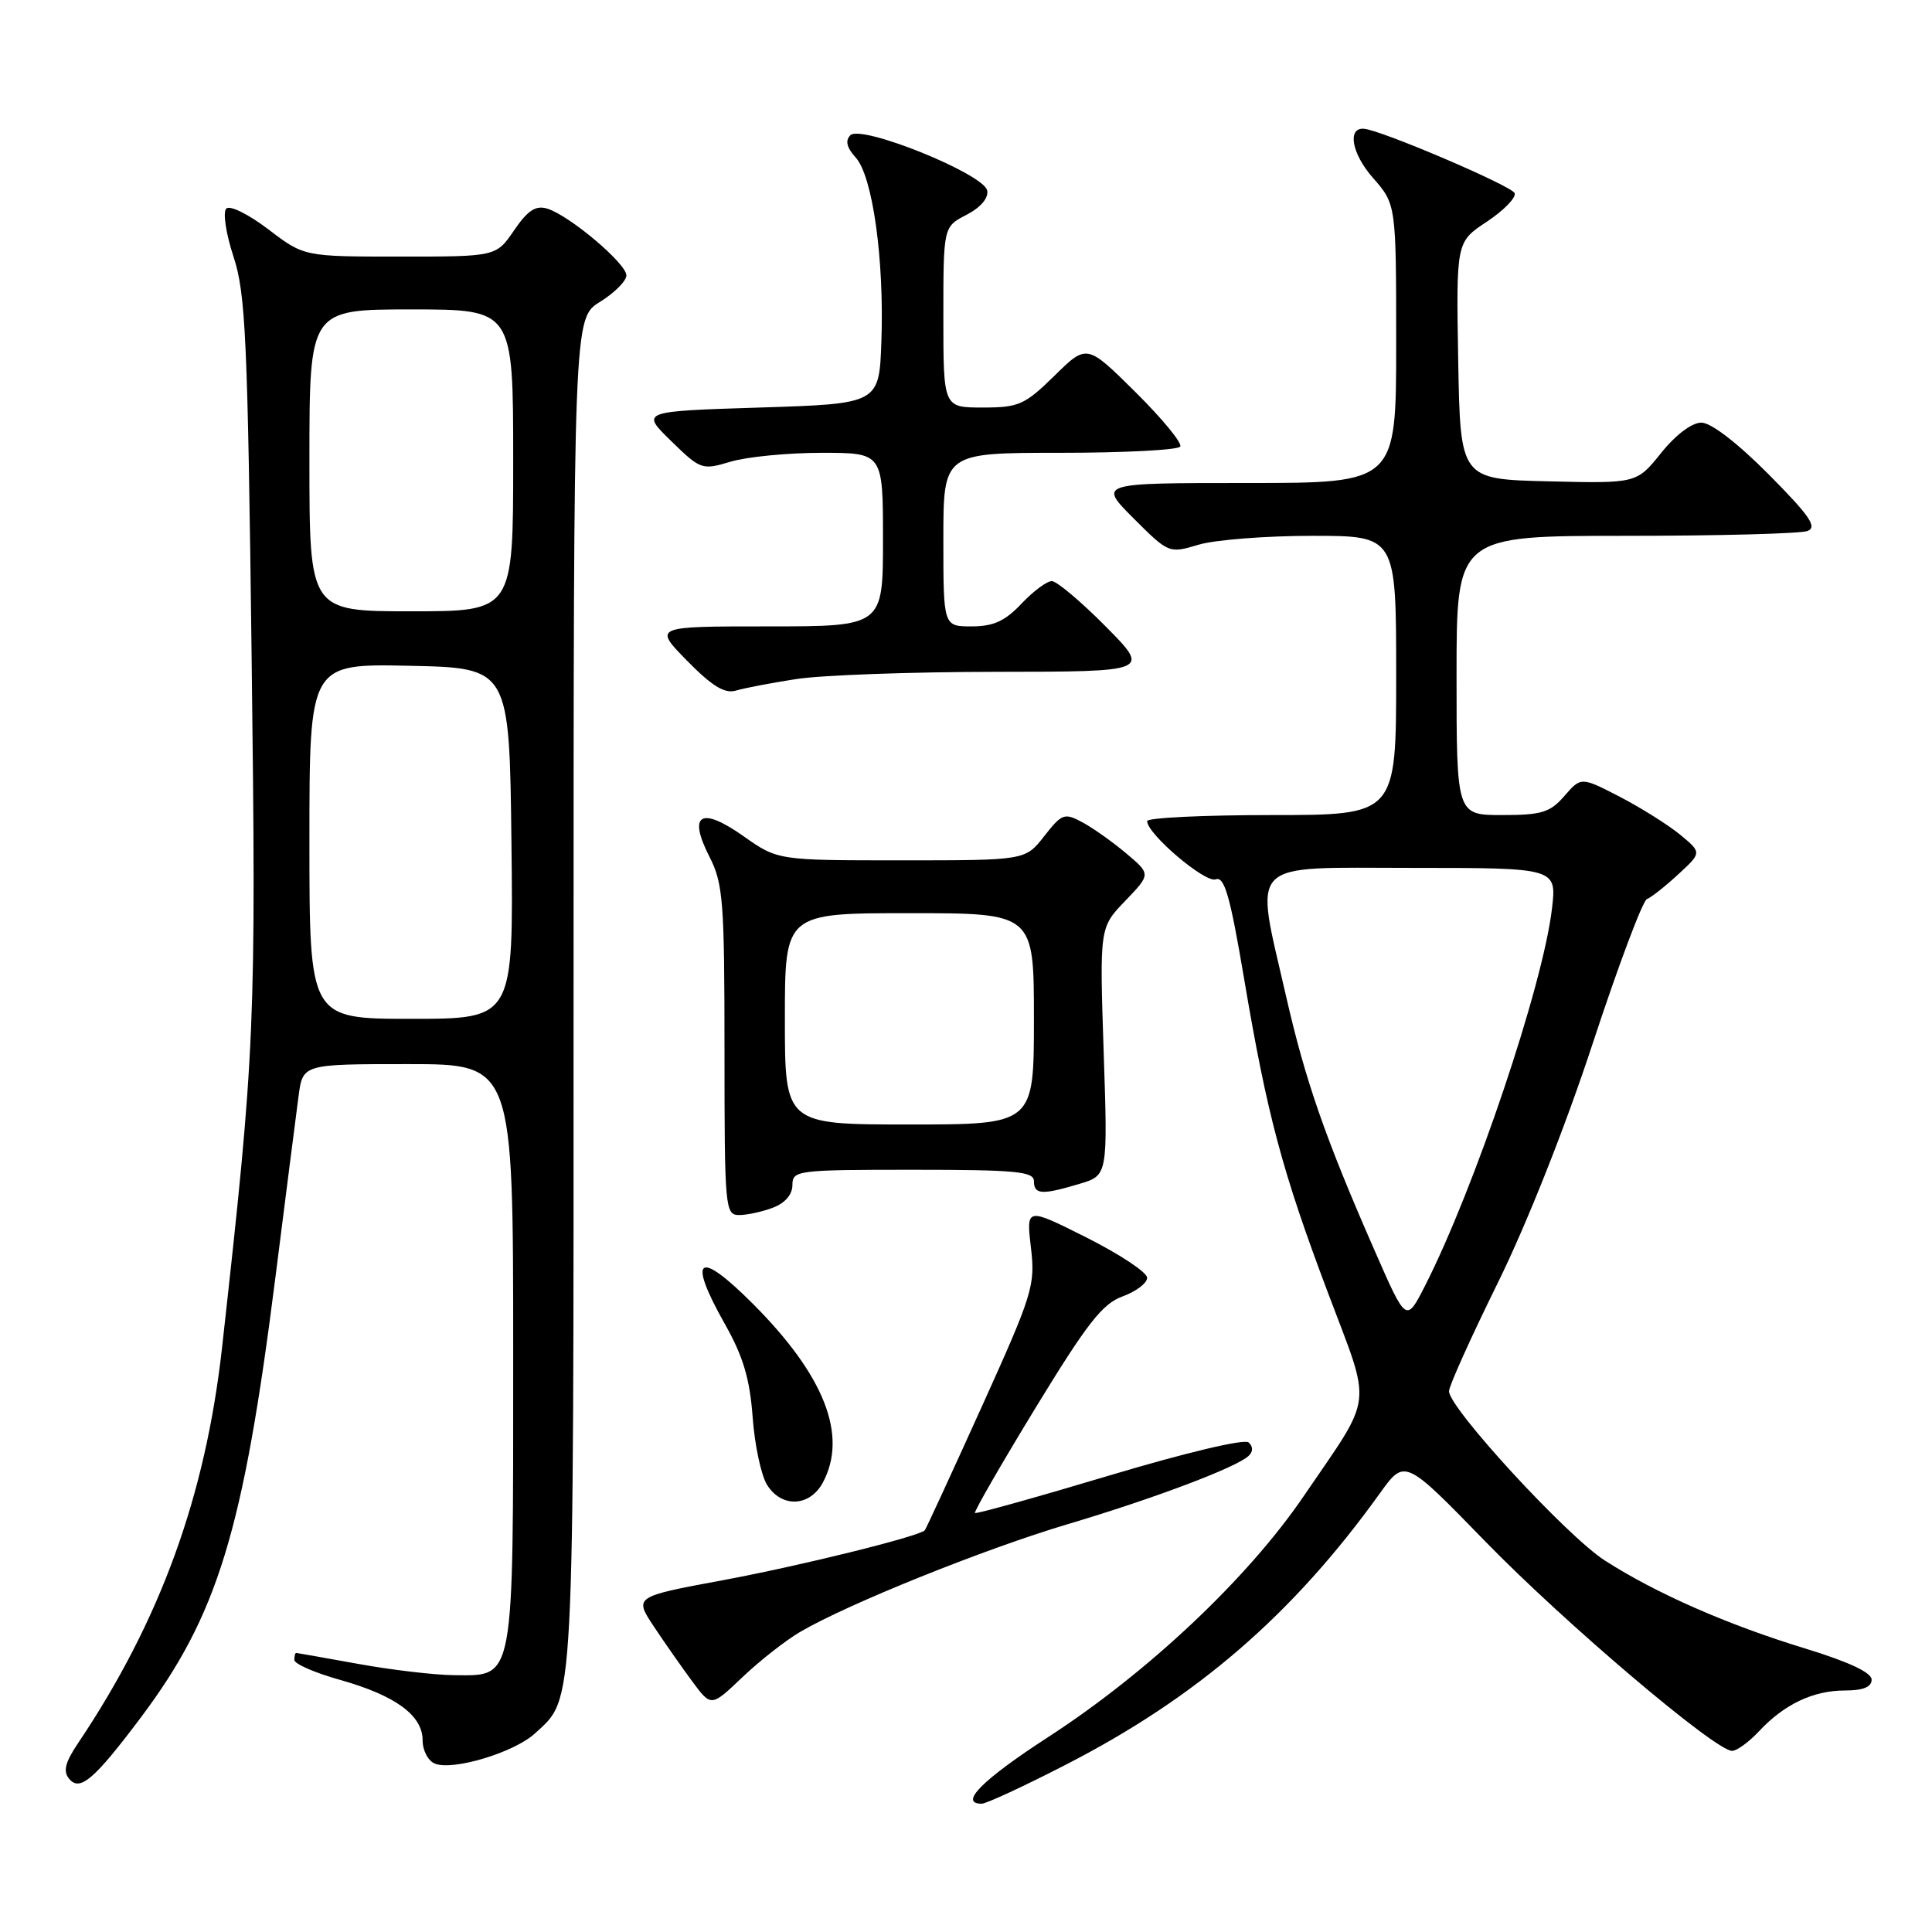 <?xml version="1.0" encoding="UTF-8" standalone="no"?>
<!DOCTYPE svg PUBLIC "-//W3C//DTD SVG 1.1//EN" "http://www.w3.org/Graphics/SVG/1.1/DTD/svg11.dtd" >
<svg xmlns="http://www.w3.org/2000/svg" xmlns:xlink="http://www.w3.org/1999/xlink" version="1.1" viewBox="0 0 256 256">
 <g >
 <path fill="currentColor"
d=" M 141.21 233.84 C 158.63 224.90 171.29 213.95 182.85 197.86 C 186.14 193.28 186.14 193.28 196.82 204.26 C 207.35 215.08 227.29 232.00 229.51 232.00 C 230.14 232.00 231.74 230.83 233.08 229.40 C 236.42 225.82 240.26 224.00 244.45 224.00 C 246.87 224.00 248.00 223.54 248.00 222.56 C 248.00 221.62 244.96 220.20 239.25 218.45 C 228.95 215.31 219.48 211.16 212.64 206.77 C 207.61 203.54 192.00 186.58 192.00 184.34 C 192.00 183.66 194.90 177.22 198.44 170.04 C 202.29 162.23 207.37 149.44 211.05 138.24 C 214.44 127.93 217.67 119.33 218.23 119.13 C 218.79 118.92 220.65 117.45 222.37 115.86 C 225.50 112.98 225.50 112.98 222.64 110.61 C 221.06 109.31 217.46 107.05 214.64 105.58 C 209.50 102.93 209.50 102.93 207.30 105.46 C 205.39 107.66 204.28 108.00 199.05 108.00 C 193.00 108.00 193.00 108.00 193.00 89.50 C 193.00 71.00 193.00 71.00 215.42 71.00 C 227.75 71.00 238.59 70.71 239.50 70.36 C 240.84 69.85 239.80 68.35 234.36 62.86 C 230.23 58.70 226.72 56.00 225.44 56.00 C 224.18 56.00 222.03 57.62 220.10 60.03 C 216.86 64.06 216.86 64.06 205.18 63.78 C 193.50 63.50 193.50 63.50 193.22 47.78 C 192.95 32.06 192.95 32.06 197.01 29.38 C 199.24 27.90 200.90 26.20 200.70 25.60 C 200.39 24.66 182.98 17.22 180.72 17.06 C 178.49 16.90 179.12 20.37 181.89 23.53 C 185.00 27.07 185.00 27.07 185.00 45.53 C 185.00 64.00 185.00 64.00 165.26 64.00 C 145.53 64.00 145.53 64.00 150.20 68.68 C 154.86 73.33 154.90 73.35 158.81 72.18 C 160.97 71.53 167.74 71.00 173.87 71.00 C 185.00 71.00 185.00 71.00 185.00 89.50 C 185.00 108.00 185.00 108.00 168.50 108.00 C 159.43 108.00 152.00 108.36 152.00 108.80 C 152.00 110.50 159.71 117.05 161.09 116.52 C 162.24 116.08 163.00 118.74 164.83 129.57 C 167.89 147.71 169.89 155.21 175.98 171.35 C 181.83 186.88 182.12 184.49 172.71 198.30 C 165.31 209.16 152.11 221.60 138.89 230.17 C 130.14 235.85 127.00 239.00 130.09 239.00 C 130.68 239.00 135.69 236.68 141.21 233.84 Z  M 18.63 227.62 C 28.83 214.04 32.23 202.95 36.48 169.36 C 37.86 158.44 39.25 147.59 39.56 145.25 C 40.12 141.00 40.12 141.00 54.06 141.00 C 68.00 141.00 68.00 141.00 68.00 179.28 C 68.00 223.28 68.23 222.02 60.19 221.97 C 57.61 221.95 51.90 221.28 47.50 220.48 C 43.10 219.69 39.39 219.03 39.25 219.02 C 39.11 219.01 39.00 219.43 39.00 219.95 C 39.00 220.47 41.72 221.66 45.05 222.59 C 52.40 224.66 56.00 227.29 56.00 230.60 C 56.00 231.97 56.74 233.35 57.65 233.70 C 60.10 234.64 68.15 232.20 70.88 229.69 C 76.16 224.84 76.00 227.81 76.00 131.61 C 76.00 42.16 76.00 42.16 79.50 40.00 C 81.42 38.81 83.00 37.23 83.00 36.49 C 83.00 34.91 75.42 28.52 72.50 27.64 C 70.98 27.18 69.92 27.88 68.12 30.52 C 65.74 34.00 65.74 34.00 53.01 34.00 C 40.29 34.00 40.29 34.00 35.56 30.39 C 32.92 28.38 30.45 27.16 29.98 27.64 C 29.51 28.11 29.94 30.98 30.94 34.00 C 32.55 38.89 32.82 44.80 33.34 86.92 C 33.95 136.00 33.82 139.04 29.43 178.50 C 27.23 198.26 21.24 214.73 10.37 230.94 C 8.62 233.54 8.33 234.70 9.17 235.71 C 10.59 237.42 12.48 235.80 18.63 227.62 Z  M 106.00 216.25 C 112.25 212.57 130.45 205.24 141.48 201.96 C 152.92 198.56 163.88 194.42 165.45 192.91 C 166.05 192.34 166.05 191.68 165.45 191.13 C 164.90 190.63 157.12 192.48 147.00 195.51 C 137.38 198.39 129.36 200.63 129.19 200.48 C 129.02 200.34 132.62 194.08 137.19 186.59 C 144.04 175.36 146.07 172.75 148.75 171.78 C 150.54 171.13 152.00 170.02 152.00 169.31 C 152.00 168.60 148.40 166.21 143.99 163.99 C 135.98 159.97 135.98 159.97 136.60 165.29 C 137.20 170.34 136.86 171.42 130.02 186.55 C 126.05 195.32 122.69 202.62 122.54 202.77 C 121.77 203.59 105.95 207.50 95.76 209.39 C 84.02 211.57 84.02 211.57 86.65 215.54 C 88.10 217.72 90.40 221.00 91.76 222.84 C 94.24 226.18 94.24 226.18 98.37 222.24 C 100.64 220.08 104.08 217.38 106.00 216.25 Z  M 109.03 196.45 C 112.37 190.21 109.25 182.25 99.72 172.72 C 92.47 165.47 91.03 166.54 96.06 175.46 C 98.47 179.72 99.36 182.71 99.73 187.79 C 100.00 191.48 100.86 195.51 101.64 196.75 C 103.56 199.83 107.30 199.67 109.03 196.45 Z  M 102.43 160.02 C 104.02 159.42 105.00 158.28 105.00 157.02 C 105.00 155.08 105.60 155.00 121.00 155.00 C 134.56 155.00 137.00 155.23 137.00 156.50 C 137.00 158.30 138.06 158.36 143.03 156.87 C 146.79 155.75 146.79 155.75 146.24 139.33 C 145.70 122.90 145.70 122.90 149.10 119.37 C 152.50 115.83 152.50 115.83 149.22 113.07 C 147.42 111.55 144.80 109.70 143.41 108.95 C 141.03 107.68 140.71 107.80 138.36 110.80 C 135.86 114.00 135.86 114.00 119.46 114.00 C 103.06 114.00 103.06 114.00 98.52 110.80 C 92.86 106.81 91.12 107.86 94.00 113.51 C 95.82 117.07 96.00 119.41 96.00 139.21 C 96.00 160.09 96.08 161.00 97.93 161.00 C 99.00 161.00 101.02 160.56 102.43 160.02 Z  M 105.50 89.98 C 108.80 89.46 120.71 89.03 131.97 89.02 C 152.44 89.00 152.44 89.00 146.50 83.00 C 143.23 79.70 140.02 77.00 139.37 77.00 C 138.71 77.00 136.90 78.35 135.34 80.00 C 133.17 82.30 131.63 83.00 128.75 83.00 C 125.00 83.00 125.00 83.00 125.00 71.50 C 125.00 60.00 125.00 60.00 140.44 60.00 C 148.93 60.00 156.11 59.63 156.39 59.17 C 156.67 58.72 154.00 55.47 150.46 51.96 C 144.01 45.57 144.01 45.57 139.72 49.79 C 135.78 53.65 134.99 54.00 130.21 54.00 C 125.00 54.00 125.00 54.00 125.00 42.03 C 125.00 30.05 125.00 30.05 128.06 28.47 C 129.93 27.50 131.00 26.25 130.81 25.25 C 130.39 23.05 114.13 16.47 112.68 17.92 C 111.97 18.63 112.19 19.55 113.39 20.88 C 115.63 23.35 117.17 34.37 116.79 45.18 C 116.50 53.50 116.50 53.50 100.70 54.00 C 84.90 54.50 84.90 54.50 88.91 58.42 C 92.84 62.25 93.02 62.31 96.83 61.17 C 98.98 60.53 104.39 60.00 108.87 60.00 C 117.00 60.00 117.00 60.00 117.00 71.50 C 117.00 83.00 117.00 83.00 101.79 83.00 C 86.58 83.00 86.58 83.00 91.04 87.55 C 94.35 90.92 96.02 91.94 97.50 91.51 C 98.60 91.18 102.20 90.49 105.50 89.98 Z  M 182.20 165.83 C 175.62 150.84 172.97 143.23 170.41 132.00 C 166.23 113.65 164.91 115.00 187.14 115.00 C 206.28 115.00 206.28 115.00 205.64 120.43 C 204.44 130.61 195.39 157.48 188.82 170.38 C 186.33 175.26 186.33 175.26 182.20 165.83 Z  M 41.00 111.47 C 41.00 87.94 41.00 87.94 54.25 88.22 C 67.50 88.50 67.50 88.50 67.77 111.75 C 68.04 135.00 68.04 135.00 54.52 135.00 C 41.00 135.00 41.00 135.00 41.00 111.47 Z  M 41.00 61.00 C 41.00 41.00 41.00 41.00 54.50 41.00 C 68.00 41.00 68.00 41.00 68.00 61.00 C 68.00 81.00 68.00 81.00 54.50 81.00 C 41.00 81.00 41.00 81.00 41.00 61.00 Z  M 104.00 135.00 C 104.00 121.00 104.00 121.00 120.50 121.00 C 137.00 121.00 137.00 121.00 137.00 135.00 C 137.00 149.00 137.00 149.00 120.50 149.00 C 104.00 149.00 104.00 149.00 104.00 135.00 Z "/>
</g>
</svg>